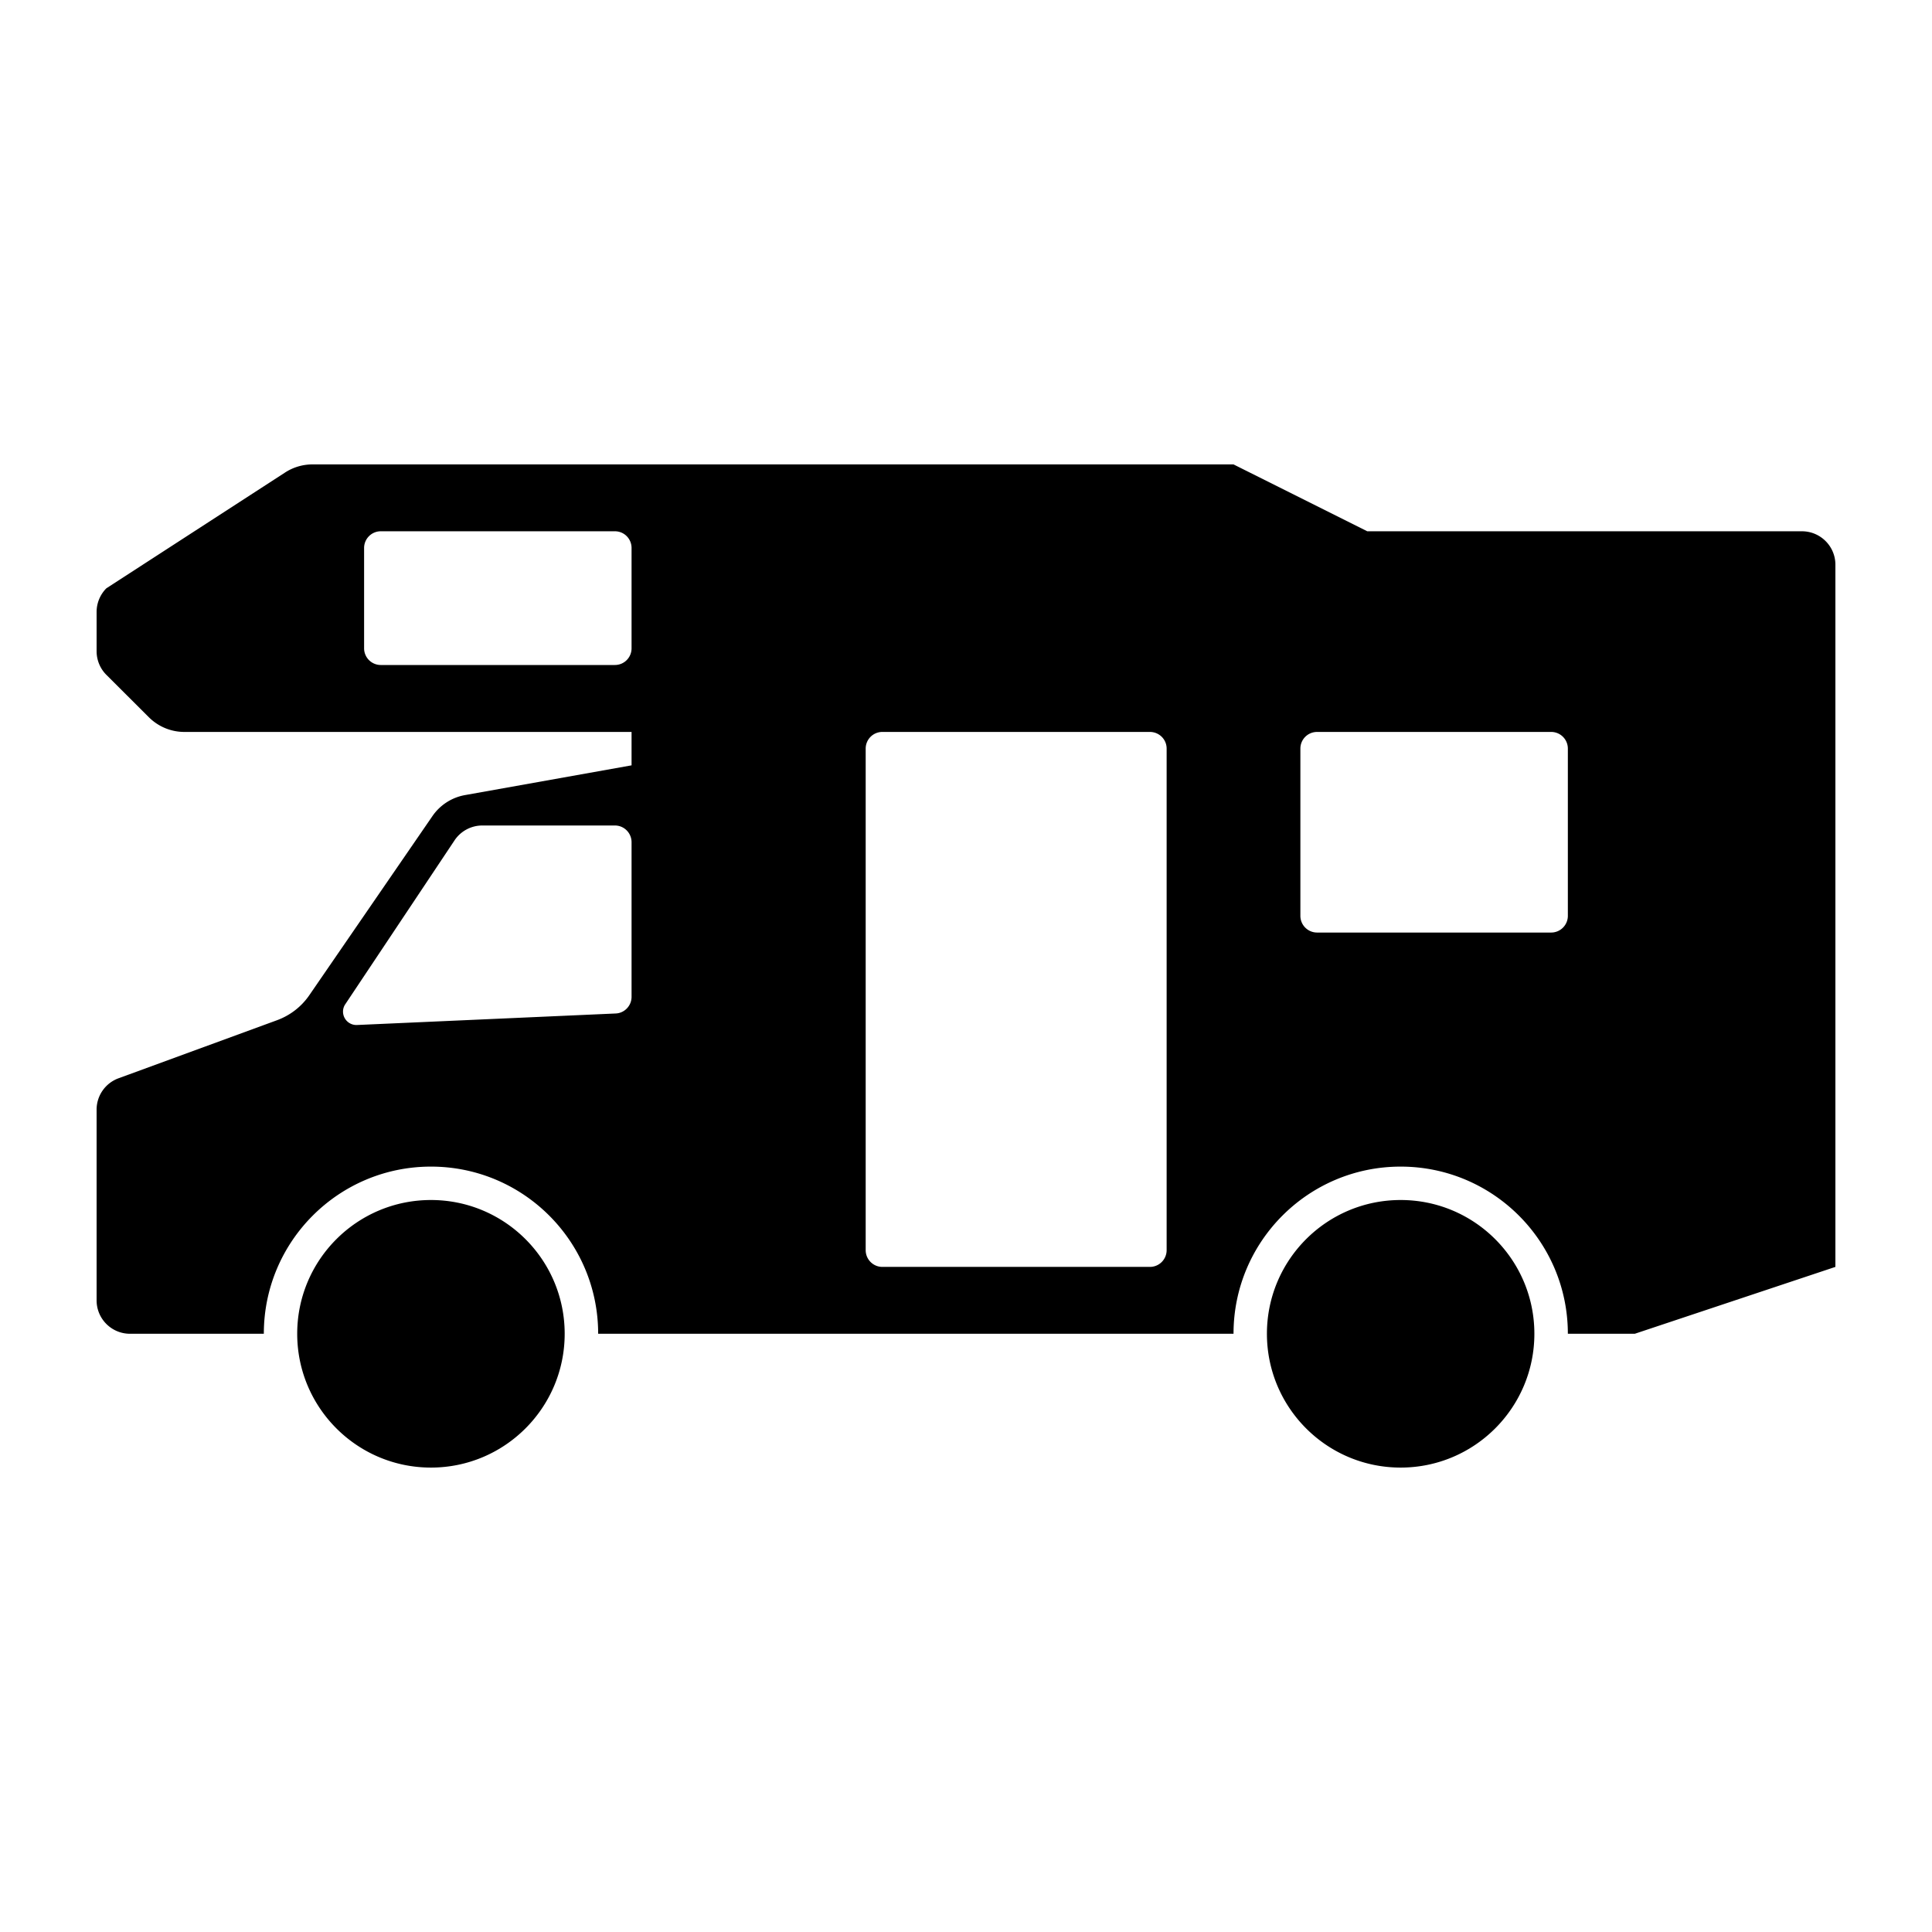 <svg height="1000" width="1000" xmlns="http://www.w3.org/2000/svg"><path d="M161.721 240.38a25.977 25.977 0 0 0-14.415 4.361l-92.26 59.771A17.429 17.429 0 0 0 50 316.77v20.27c0 4.601 1.814 9.012 5.046 12.244l21.98 21.931c4.868 4.868 11.472 7.633 18.356 7.633h231.516v17.29l-86.24 15.403a26.025 26.025 0 0 0-16.81 10.839l-63.762 92.756c-4.083 5.932-9.863 10.394-16.606 12.893l-82.148 30.094A17.288 17.288 0 0 0 50 574.375v98.688c0 9.557 7.746 17.29 17.29 17.29h69.267c0-47.78 38.726-86.518 86.506-86.518 47.816 0 86.544 38.739 86.544 86.519H638.47c0-47.78 38.728-86.519 86.505-86.519 47.78 0 86.544 38.739 86.544 86.519h34.647L950 655.746V292.304c0-9.584-7.782-17.317-17.33-17.317H707.683L638.47 240.38zm35.393 34.607h121.152c4.803 0 8.632 3.865 8.632 8.671v51.885c0 4.794-3.83 8.659-8.632 8.659H197.114a8.644 8.644 0 0 1-8.658-8.659v-51.885a8.647 8.647 0 0 1 8.658-8.671zm259.594 103.861h138.443c4.832 0 8.697 3.84 8.697 8.633v259.594a8.663 8.663 0 0 1-8.697 8.671H456.708c-4.754 0-8.632-3.878-8.632-8.671V387.48a8.624 8.624 0 0 1 8.632-8.633zm225.026 0h121.152a8.624 8.624 0 0 1 8.632 8.633v86.544c0 4.79-3.878 8.658-8.632 8.658H681.734a8.646 8.646 0 0 1-8.658-8.658v-86.544c0-4.794 3.865-8.633 8.658-8.633zm-432.076 48.426h68.608c4.803 0 8.632 3.904 8.632 8.671v80.002c0 4.615-3.625 8.454-8.24 8.633l-133.853 5.958a6.937 6.937 0 0 1-7.25-6.604 6.712 6.712 0 0 1 1.165-4.148l56.526-84.782a17.317 17.317 0 0 1 14.412-7.73zm-26.595 193.852c-38.232 0-69.228 30.995-69.228 69.228 0 38.232 30.996 69.266 69.228 69.266 38.22 0 69.215-31.034 69.215-69.266 0-38.233-30.996-69.228-69.215-69.228zm501.911 0c-38.232 0-69.215 30.995-69.215 69.228 0 38.232 30.983 69.266 69.215 69.266s69.215-31.034 69.215-69.266c0-38.233-30.983-69.228-69.215-69.228z"/></svg>